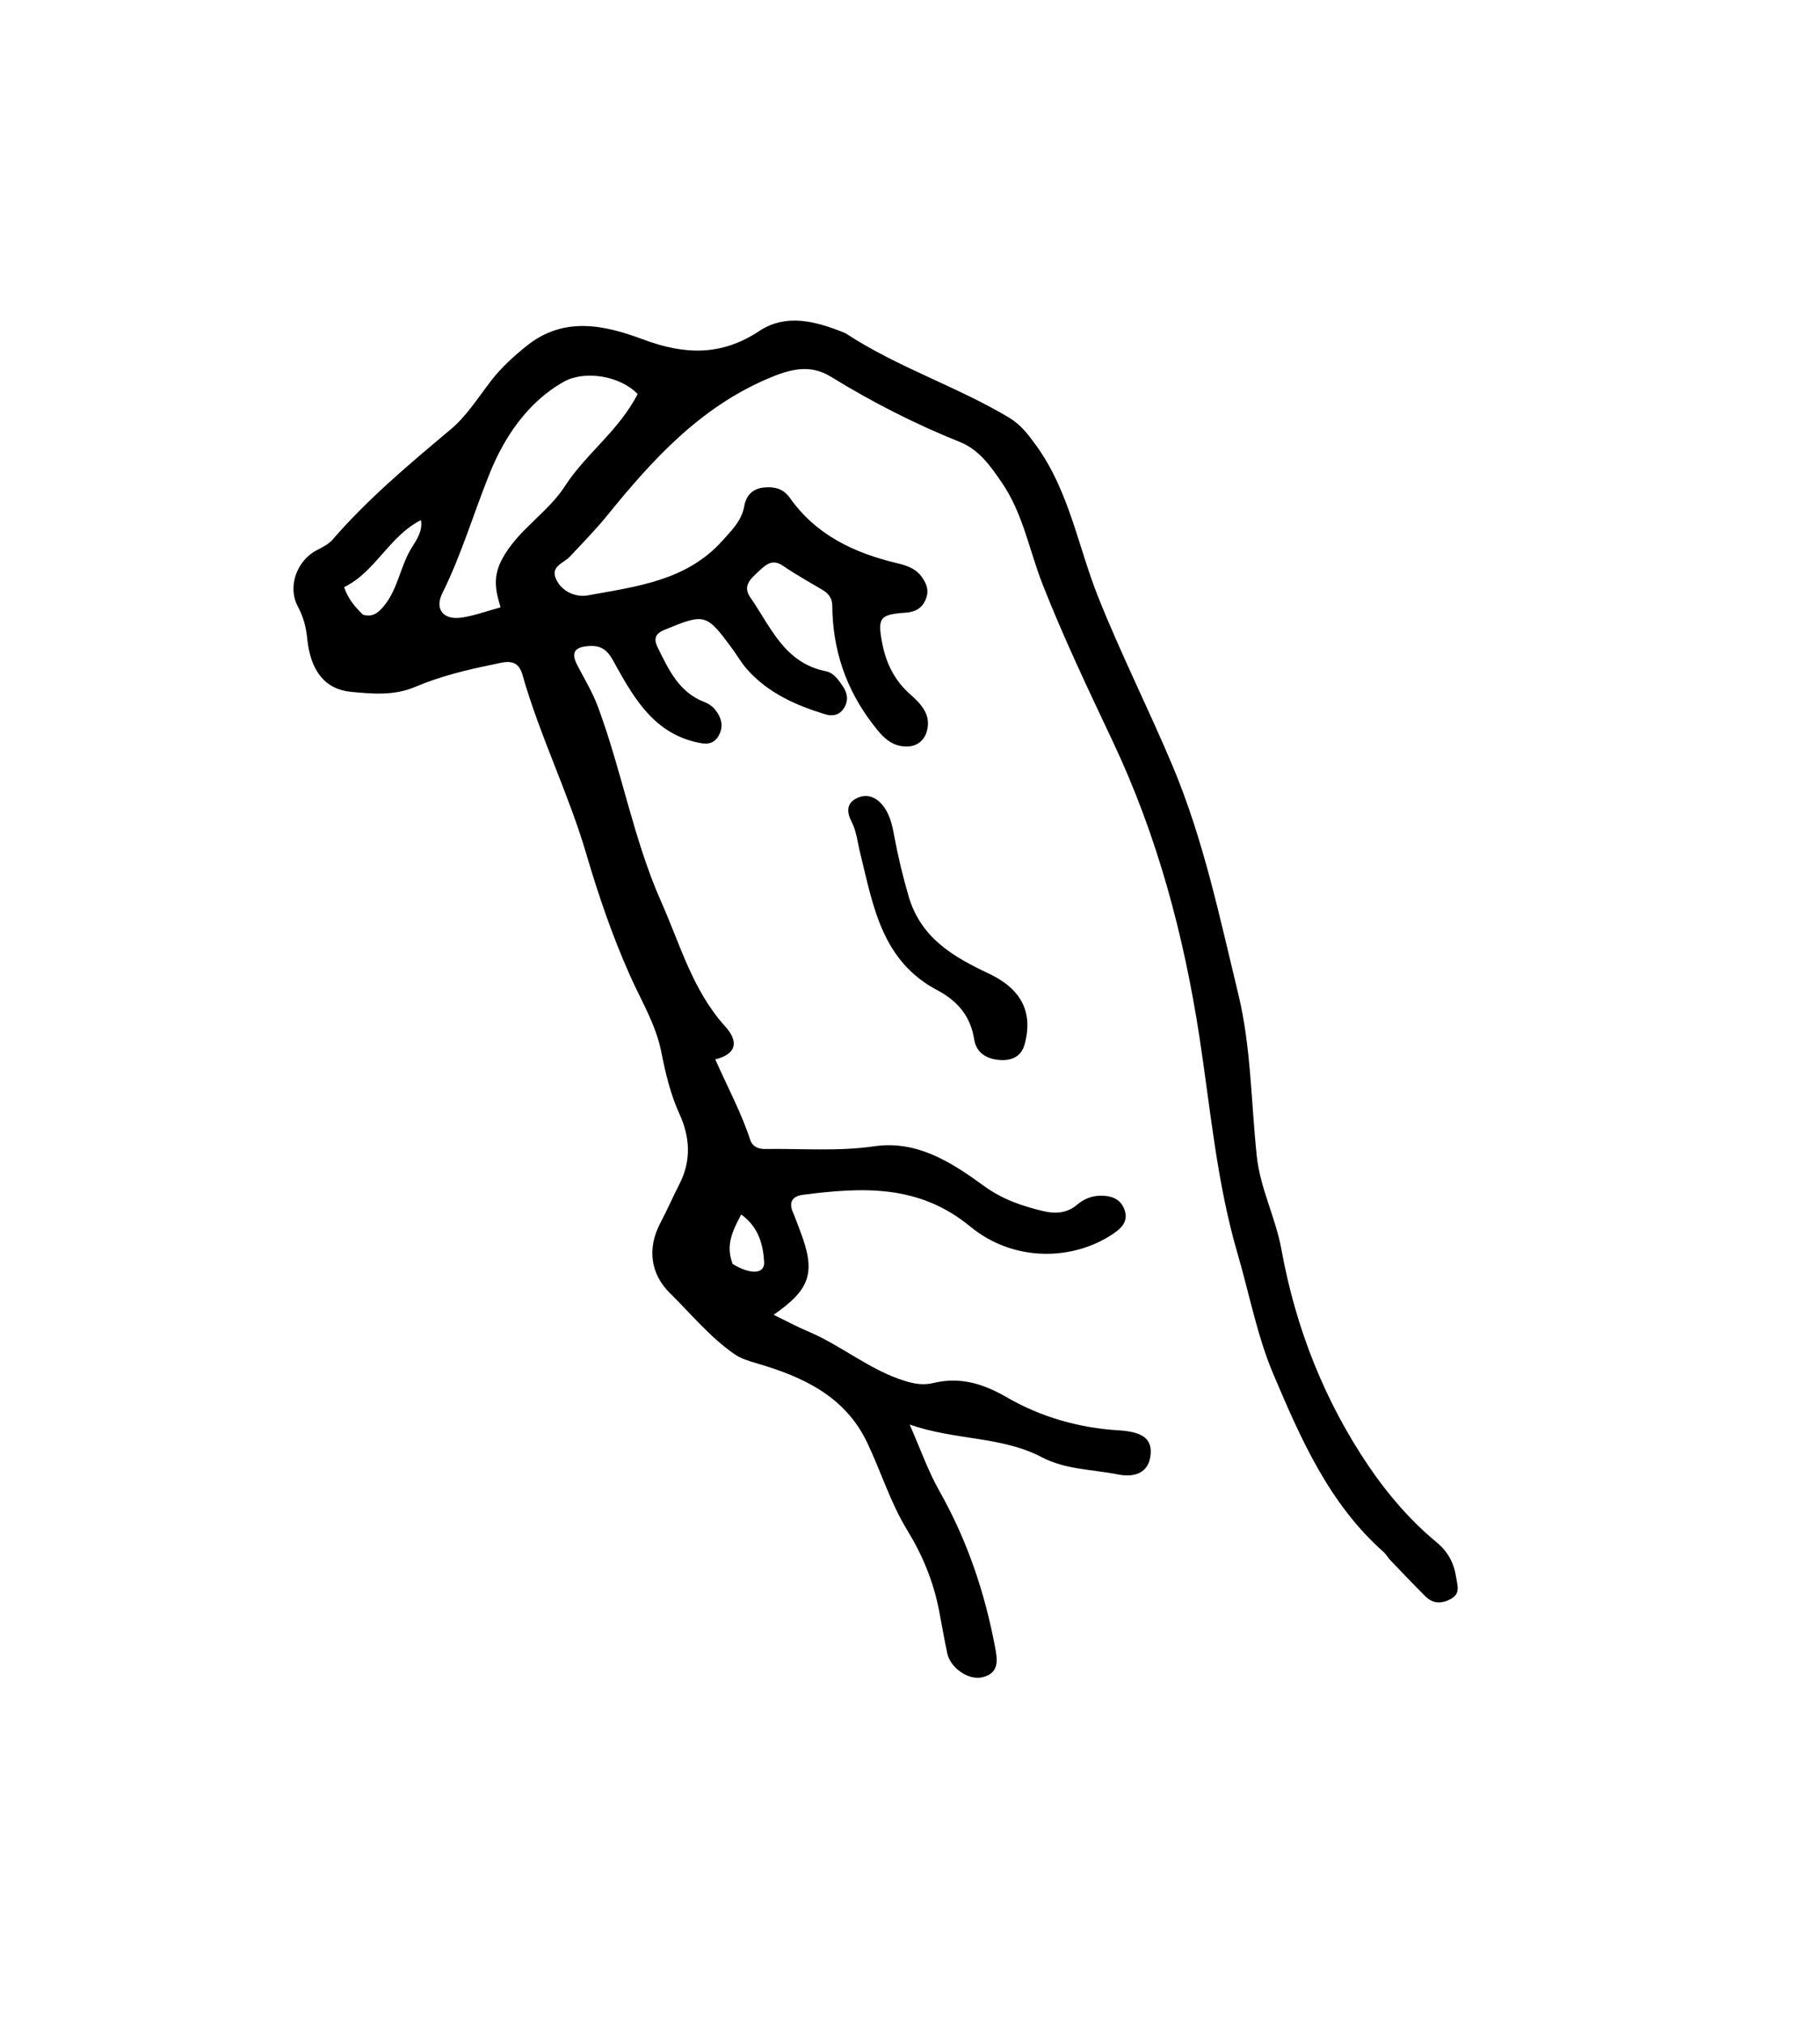 <svg version="1.1" id="Layer_1" xmlns="http://www.w3.org/2000/svg" xmlns:xlink="http://www.w3.org/1999/xlink" x="0px" y="0px"
	 width="100%" viewBox="0 0 432 480" enable-background="new 0 0 432 480" xml:space="preserve">
<path fill="#000000" opacity="1" stroke="none" 
	d="
M200.689,79.07 
	C213.142,87.245 227.099,91.663 239.508,99.096 
	C242.319,100.779 244.081,103.127 245.976,105.749 
	C253.789,116.56 255.878,129.65 260.655,141.637 
	C266.078,155.247 272.677,168.305 278.349,181.795 
	C285.693,199.267 289.491,217.621 293.911,235.83 
	C296.973,248.441 296.949,261.528 298.319,274.401 
	C299.13,282.019 302.795,288.954 304.168,296.513 
	C307.553,315.155 314.422,332.585 325.073,348.197 
	C329.481,354.657 334.765,360.814 340.917,365.903 
	C343.677,368.187 345.109,370.821 345.642,374.314 
	C345.959,376.39 346.698,378.189 344.302,379.456 
	C342.134,380.604 340.107,380.564 338.343,378.805 
	C335.515,375.983 332.76,373.087 329.996,370.201 
	C329.423,369.602 329.026,368.82 328.411,368.276 
	C315.45,356.811 308.685,341.275 302.208,325.982 
	C298.413,317.022 296.533,306.985 293.766,297.53 
	C288.811,280.598 287.345,263.323 284.711,246.123 
	C280.995,221.866 274.699,198.327 264.169,176.018 
	C258.354,163.698 252.472,151.373 247.492,138.707 
	C244.291,130.565 242.826,121.776 237.691,114.355 
	C235.002,110.468 232.386,106.703 227.791,104.858 
	C217.156,100.589 206.995,95.408 197.226,89.395 
	C192.259,86.339 187.565,87.562 182.171,89.879 
	C166.097,96.782 154.932,109.014 144.304,122.107 
	C141.482,125.585 138.335,128.804 135.266,132.075 
	C133.783,133.655 130.603,134.37 131.981,137.4 
	C133.386,140.491 136.783,141.776 139.536,141.274 
	C151.004,139.182 162.901,137.841 171.438,128.344 
	C173.671,125.86 176.053,123.571 176.673,120.045 
	C177.123,117.491 178.728,115.909 181.412,115.67 
	C183.859,115.452 185.928,115.933 187.506,118.168 
	C193.697,126.935 202.735,131.208 212.804,133.607 
	C215.18,134.173 217.257,134.836 218.748,136.841 
	C220.021,138.553 220.613,140.331 219.646,142.423 
	C218.694,144.482 217.119,145.233 214.892,145.39 
	C208.812,145.82 208.246,146.59 209.416,152.667 
	C210.317,157.346 212.298,161.43 215.98,164.691 
	C218.604,167.015 221.205,169.657 219.937,173.711 
	C219.292,175.775 217.624,177.07 215.443,177.133 
	C211.506,177.247 209.388,174.75 207.116,171.776 
	C200.72,163.402 197.623,154.086 197.548,143.642 
	C197.537,142.027 196.675,140.836 195.275,140.003 
	C192.131,138.13 188.913,136.361 185.904,134.289 
	C183.163,132.401 181.587,134.19 179.88,135.766 
	C178.135,137.378 176.238,139.091 178.071,141.721 
	C182.93,148.694 186.148,157.328 196.015,159.269 
	C197.828,159.625 199.02,161.304 200.054,162.846 
	C201.156,164.489 201.467,166.192 200.348,167.991 
	C199.291,169.691 197.626,170.024 195.976,169.524 
	C188.942,167.39 182.307,164.461 177.305,158.799 
	C175.99,157.31 174.992,155.543 173.808,153.933 
	C167.629,145.541 167.319,145.505 157.696,149.465 
	C155.368,150.423 155.163,151.722 156.162,153.742 
	C158.755,158.985 161.201,164.315 167.245,166.608 
	C168.146,166.95 169.065,167.564 169.67,168.303 
	C171.252,170.235 171.901,172.419 170.475,174.755 
	C169.151,176.922 167.108,176.553 165.123,176.085 
	C155.536,173.823 150.874,166.316 146.504,158.518 
	C145.049,155.923 144.023,153.092 140.068,153.286 
	C136.558,153.458 135.352,154.618 137.044,157.875 
	C138.729,161.119 140.63,164.228 141.921,167.695 
	C147.597,182.935 150.334,199.12 156.973,214.051 
	C161.473,224.172 164.412,235.048 172.131,243.556 
	C175.068,246.794 175.299,249.995 169.777,251.382 
	C172.729,258.022 175.949,264.017 178.076,270.471 
	C178.614,272.103 179.988,272.671 181.641,272.646 
	C190.273,272.513 198.891,273.257 207.542,272.001 
	C217.739,270.521 225.956,275.883 233.618,281.458 
	C238.003,284.647 242.705,286.212 247.7,287.401 
	C250.488,288.065 253.262,287.921 255.707,285.833 
	C257.218,284.543 259.12,283.747 261.211,283.727 
	C263.726,283.703 265.937,284.435 266.879,286.961 
	C267.862,289.594 266.476,291.243 264.288,292.725 
	C254.67,299.235 240.592,299.519 230.312,291.052 
	C218.055,280.956 204.628,281.724 190.601,283.514 
	C188.09,283.835 187.14,285.245 188.236,287.741 
	C188.838,289.111 189.322,290.534 189.862,291.932 
	C193.676,301.804 192.521,305.845 183.634,311.983 
	C186.528,313.394 189.074,314.79 191.738,315.904 
	C199.716,319.243 206.393,325.091 214.781,327.68 
	C217.102,328.396 219.177,328.746 221.567,328.172 
	C227.882,326.654 233.319,328.294 239.043,331.604 
	C247.067,336.244 256.131,338.841 265.491,339.404 
	C270.723,339.719 273.402,341.1 273.129,344.966 
	C272.787,349.834 268.864,350.571 265.446,349.885 
	C259.357,348.665 252.961,348.767 247.227,345.758 
	C237.741,340.78 226.773,341.818 215.918,338.033 
	C218.468,343.81 220.293,349.07 222.991,353.837 
	C229.543,365.415 233.72,377.77 236.177,390.766 
	C236.744,393.766 237.332,397.003 233.161,398.004 
	C229.913,398.784 225.595,395.801 224.854,392.348 
	C224.121,388.936 223.548,385.489 222.878,382.063 
	C221.557,375.302 218.979,369.027 215.389,363.173 
	C211.37,356.619 209.138,349.257 205.86,342.368 
	C200.568,331.247 190.543,326.698 179.619,323.501 
	C177.675,322.932 175.867,322.404 174.188,321.228 
	C168.413,317.184 163.956,311.706 159.004,306.834 
	C154.495,302.398 153.513,296.327 156.738,290.208 
	C158.365,287.12 159.77,283.917 161.351,280.805 
	C164.118,275.356 163.746,269.773 161.345,264.499 
	C159.172,259.727 157.978,254.76 156.988,249.714 
	C155.683,243.064 152.172,237.416 149.478,231.355 
	C145.371,222.114 142.044,212.458 139.197,202.74 
	C134.94,188.209 128.119,174.626 123.999,160.071 
	C122.831,155.945 119.705,157.136 117.042,157.675 
	C110.734,158.953 104.469,160.477 98.524,163.003 
	C93.536,165.122 88.348,164.658 83.258,164.158 
	C77.141,163.557 73.661,159.172 72.908,151.424 
	C72.642,148.686 71.96,146.295 70.684,143.892 
	C68.191,139.197 70.441,132.995 75.245,130.526 
	C76.557,129.852 77.994,129.138 78.93,128.058 
	C87.359,118.322 97.171,110.119 106.998,101.871 
	C110.751,98.721 113.497,94.333 116.541,90.385 
	C119.008,87.188 121.923,84.55 125.066,82.033 
	C133.934,74.931 143.64,77.182 152.615,80.53 
	C162.5,84.217 171.161,84.53 180.214,78.556 
	C186.643,74.314 193.664,76.196 200.689,79.07 
M151.357,93.504 
	C147.153,89.136 138.748,87.817 133.806,90.595 
	C125.098,95.489 119.619,103.971 116.275,112.22 
	C112.453,121.646 109.579,131.539 104.992,140.767 
	C103.149,144.474 105.149,147.11 109.369,146.571 
	C112.414,146.182 115.363,145.047 118.817,144.122 
	C117.534,139.919 116.976,136.705 119.243,132.552 
	C123.054,125.576 129.963,121.764 134.09,115.358 
	C139.036,107.682 146.827,102.286 151.357,93.504 
M86.145,145.862 
	C88.439,146.553 89.849,145.379 91.209,143.7 
	C94.486,139.657 95.013,134.346 97.695,130.008 
	C98.875,128.099 100.381,126.022 99.921,123.415 
	C92.311,127.269 89.135,135.702 81.678,139.327 
	C82.594,142.016 84.059,143.796 86.145,145.862 
M173.897,299.918 
	C178.151,302.545 181.562,302.335 181.383,299.458 
	C181.128,295.375 180.115,291.199 175.928,288.178 
	C173.91,292.093 172.171,295.361 173.897,299.918 
z"/>
<path fill="#000000" opacity="1" stroke="none" 
	d="
M222.867,235.171 
	C209.251,228.203 207.285,214.984 204.183,202.458 
	C203.548,199.891 203.327,197.28 202.061,194.832 
	C201.161,193.093 200.739,190.856 203.058,189.564 
	C205.458,188.228 207.686,188.965 209.345,190.881 
	C211.124,192.935 211.735,195.547 212.228,198.214 
	C213.129,203.094 214.271,207.895 215.675,212.695 
	C218.597,222.679 226.422,227.111 234.703,231.02 
	C242.255,234.586 245.352,240.036 243.191,247.874 
	C242.456,250.541 240.389,251.586 237.905,251.552 
	C234.638,251.507 231.782,250.107 231.241,246.672 
	C230.415,241.421 227.658,237.852 222.867,235.171 
z"/>
</svg>